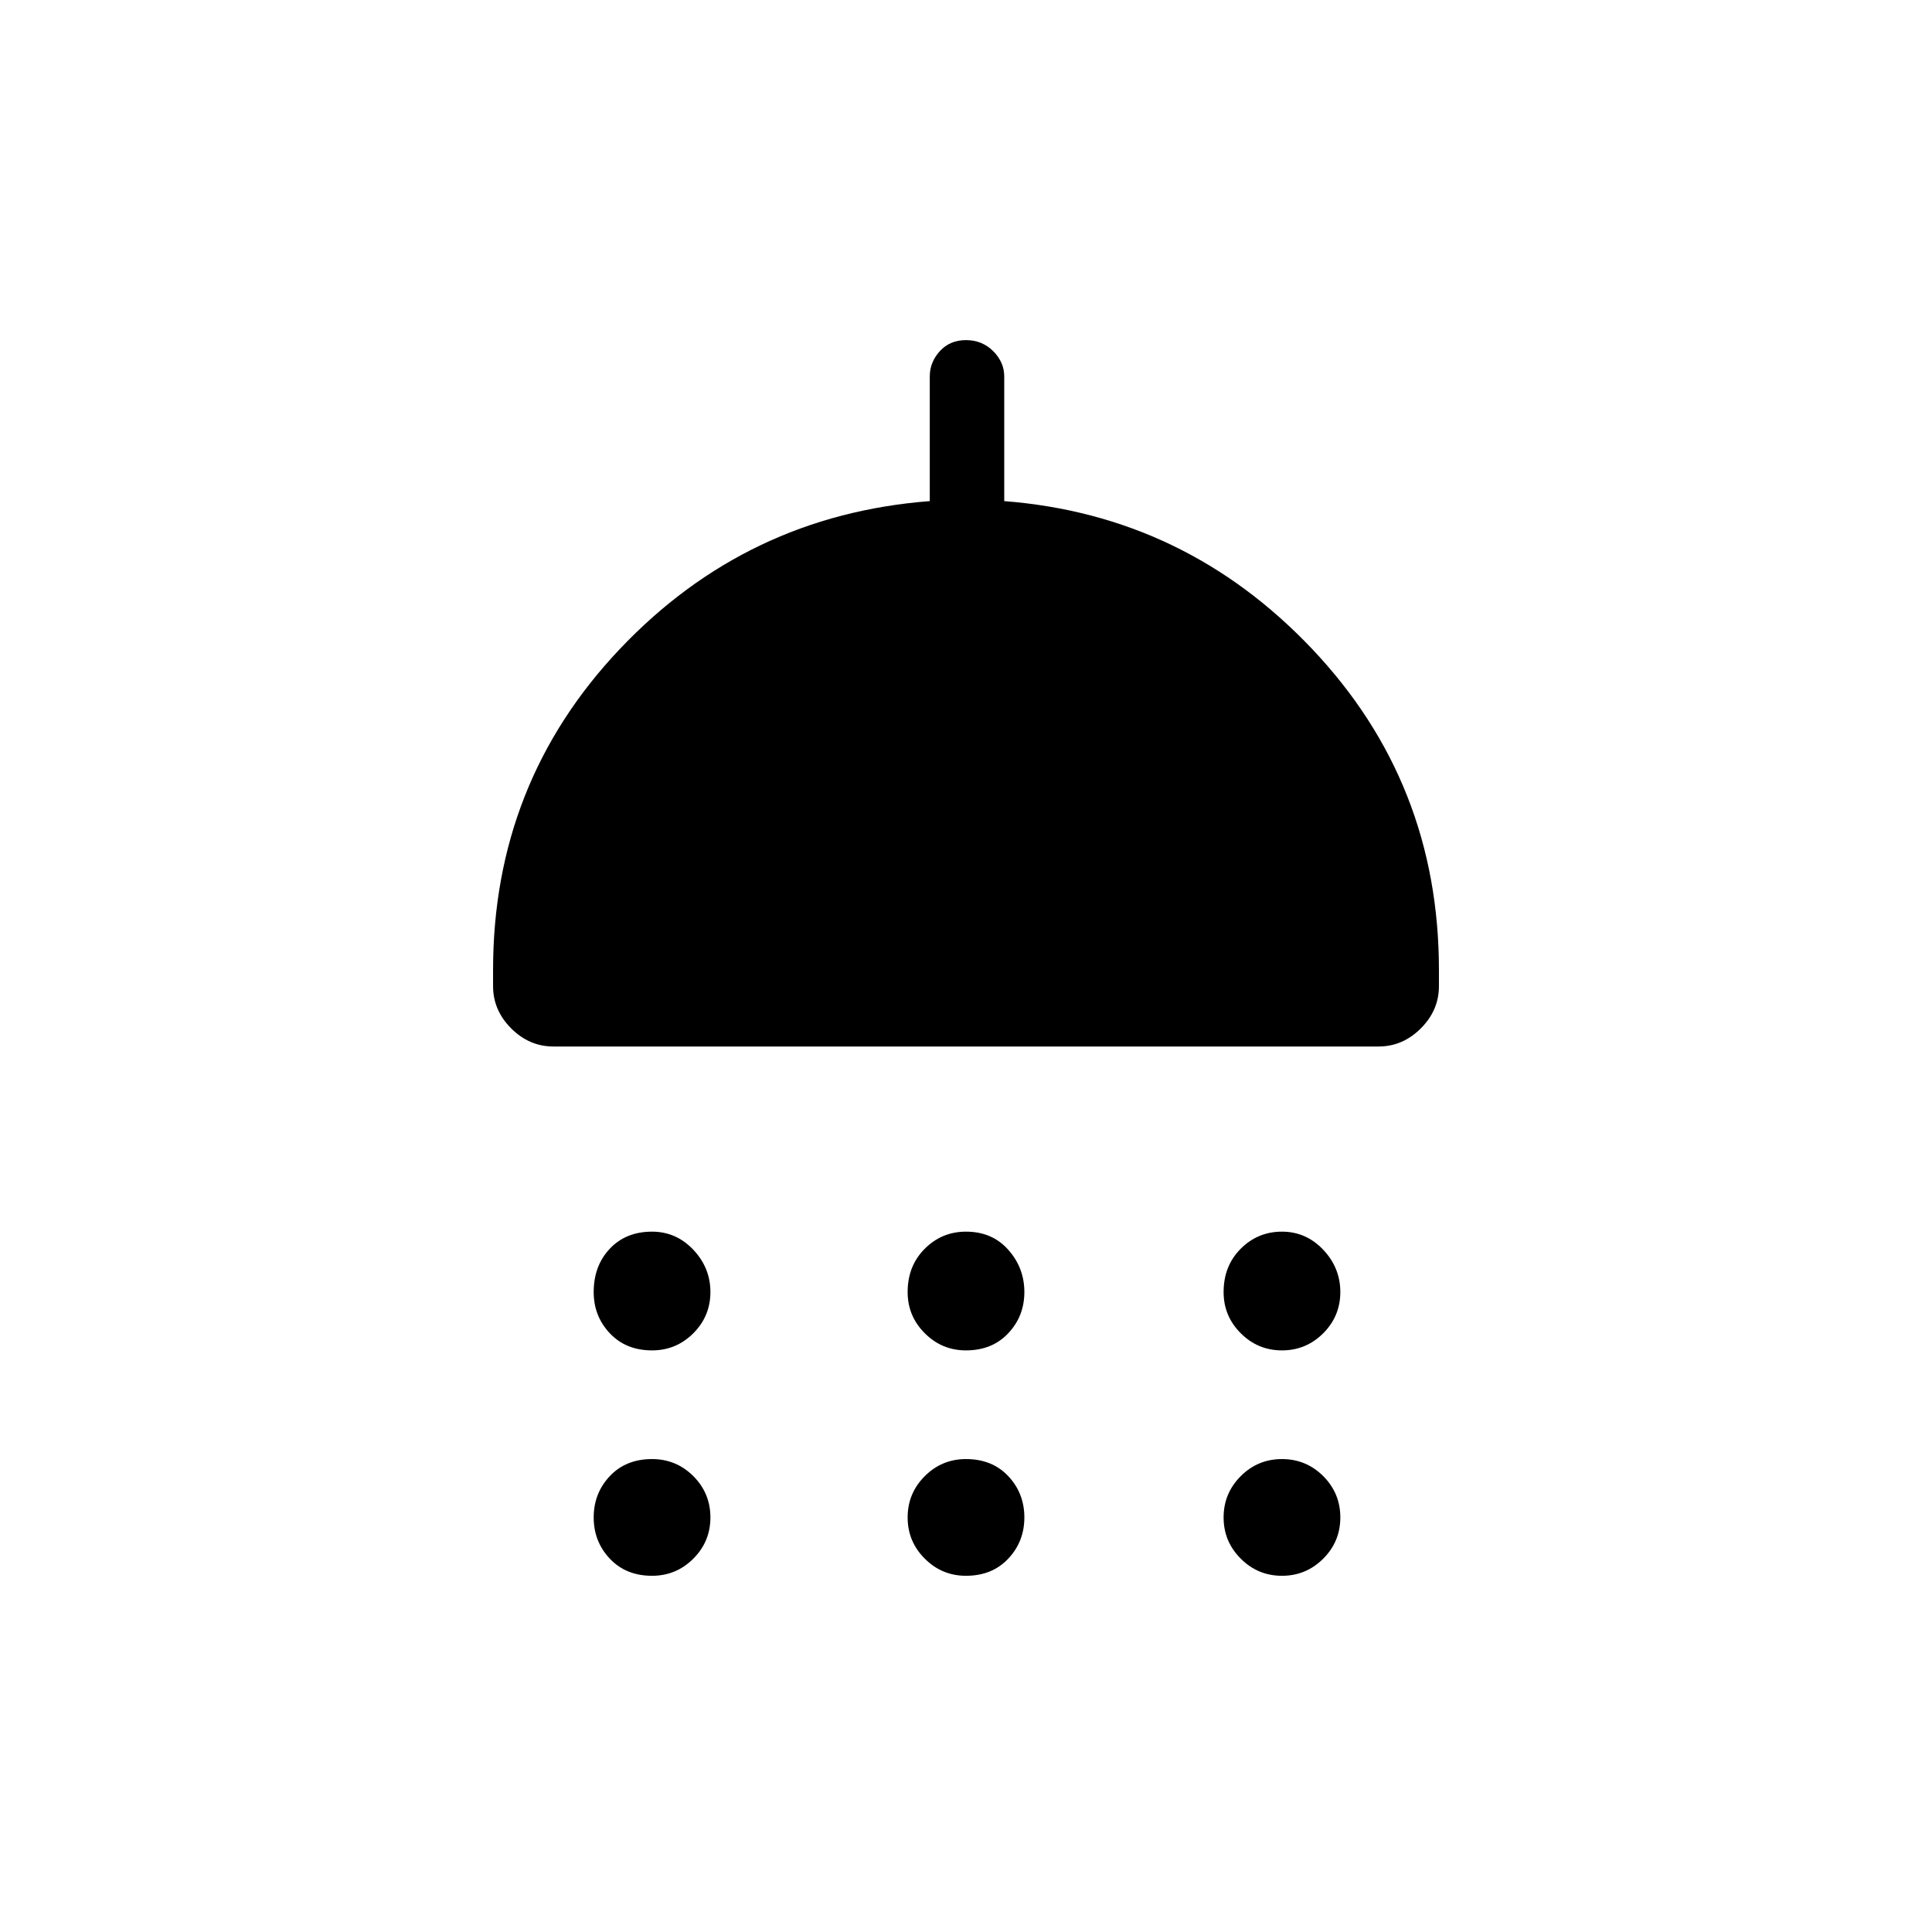 <svg xmlns="http://www.w3.org/2000/svg" height="24" width="24"><path d="M8.1 16.775q-.325 0-.525-.213-.2-.212-.2-.512 0-.325.2-.538.2-.212.525-.212.3 0 .513.225.212.225.212.525 0 .3-.212.512-.213.213-.513.213Zm3.9 0q-.3 0-.512-.213-.213-.212-.213-.512 0-.325.213-.538.212-.212.512-.212.325 0 .525.225t.2.525q0 .3-.2.512-.2.213-.525.213Zm3.925 0q-.3 0-.512-.213-.213-.212-.213-.512 0-.325.213-.538.212-.212.512-.212.3 0 .513.225.212.225.212.525 0 .3-.212.512-.213.213-.513.213ZM6.875 13q-.3 0-.525-.225-.225-.225-.225-.525v-.2q0-2.325 1.575-3.988Q9.275 6.4 11.55 6.225v-1.55q0-.175.125-.313.125-.137.325-.137t.338.137q.137.138.137.313v1.55q2.25.175 3.825 1.837 1.575 1.663 1.575 3.988v.2q0 .3-.225.525-.225.225-.525.225ZM8.1 19.575q-.325 0-.525-.213-.2-.212-.2-.512 0-.3.2-.513.2-.212.525-.212.3 0 .513.212.212.213.212.513 0 .3-.212.512-.213.213-.513.213Zm3.9 0q-.3 0-.512-.213-.213-.212-.213-.512 0-.3.213-.513.212-.212.512-.212.325 0 .525.212.2.213.2.513 0 .3-.2.512-.2.213-.525.213Zm3.925 0q-.3 0-.512-.213-.213-.212-.213-.512 0-.3.213-.513.212-.212.512-.212.3 0 .513.212.212.213.212.513 0 .3-.212.512-.213.213-.513.213Z"/></svg>